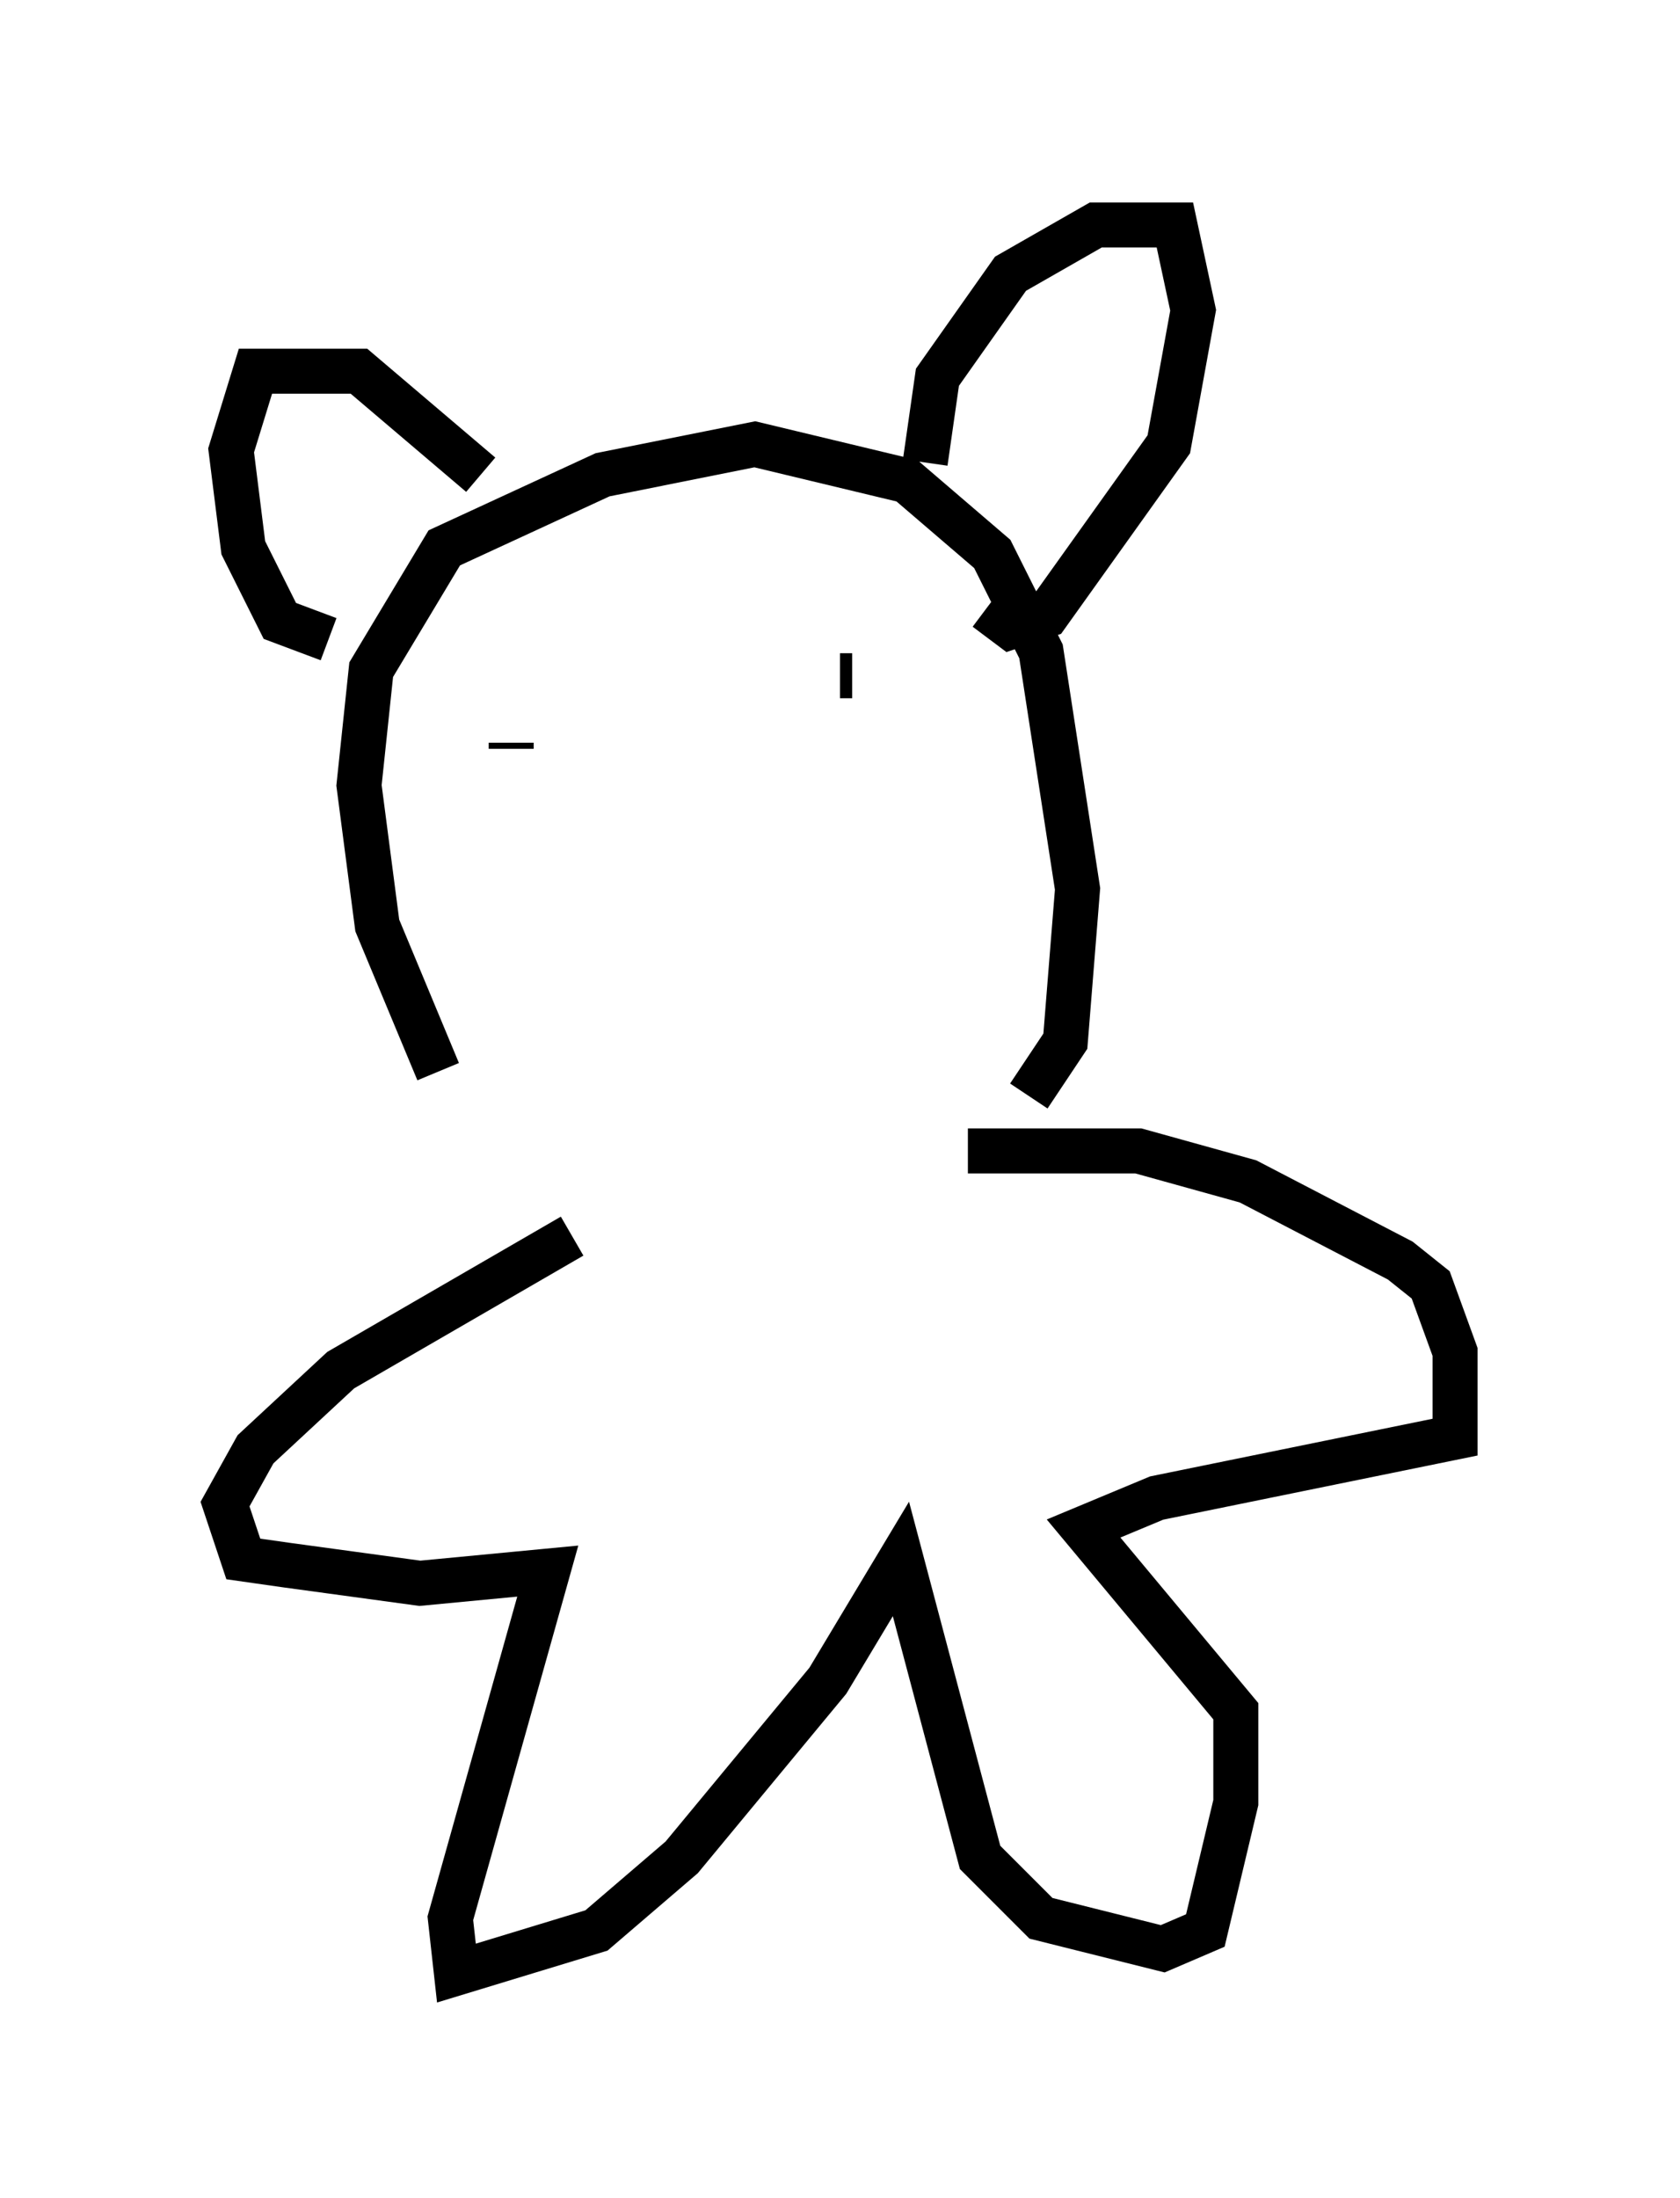<?xml version="1.0" encoding="utf-8" ?>
<svg baseProfile="full" height="48.836" version="1.1" width="37.334" xmlns="http://www.w3.org/2000/svg" xmlns:ev="http://www.w3.org/2001/xml-events" xmlns:xlink="http://www.w3.org/1999/xlink"><defs /><rect fill="white" height="48.836" width="37.334" x="0" y="0" /><path d="M11.225, 25.162 m-1.488, -1.353 l-1.353, -3.248 -0.406, -3.112 l0.271, -2.571 1.624, -2.706 l3.518, -1.624 3.383, -0.677 l3.383, 0.812 1.894, 1.624 l1.083, 2.165 0.812, 5.277 l-0.271, 3.383 -0.812, 1.218 m-15.561, -10.149 l-1.083, -0.406 -0.812, -1.624 l-0.271, -2.165 0.541, -1.759 l2.3, 0.0 2.706, 2.3 m9.878, -0.271 l0.271, -1.894 1.624, -2.3 l1.894, -1.083 1.759, 0.0 l0.406, 1.894 -0.541, 2.977 l-2.706, 3.789 -0.812, 0.271 l-0.541, -0.406 m-10.555, 3.112 l0.0, -0.135 m7.578, -1.488 l-0.271, 0.0 m-4.059, 5.819 l0.0, 0.0 m-1.894, 6.631 l-5.142, 2.977 -1.894, 1.759 l-0.677, 1.218 0.406, 1.218 l0.947, 0.135 2.977, 0.406 l2.842, -0.271 -2.165, 7.713 l0.135, 1.218 3.112, -0.947 l1.894, -1.624 3.248, -3.924 l1.624, -2.706 1.759, 6.631 l1.353, 1.353 2.706, 0.677 l0.947, -0.406 0.677, -2.842 l0.0, -2.03 -3.383, -4.059 l1.624, -0.677 6.631, -1.353 l0.0, -1.894 -0.541, -1.488 l-0.677, -0.541 -3.383, -1.759 l-2.436, -0.677 -3.789, 0.0 " fill="none" stroke="black" stroke-width="1" /></svg>